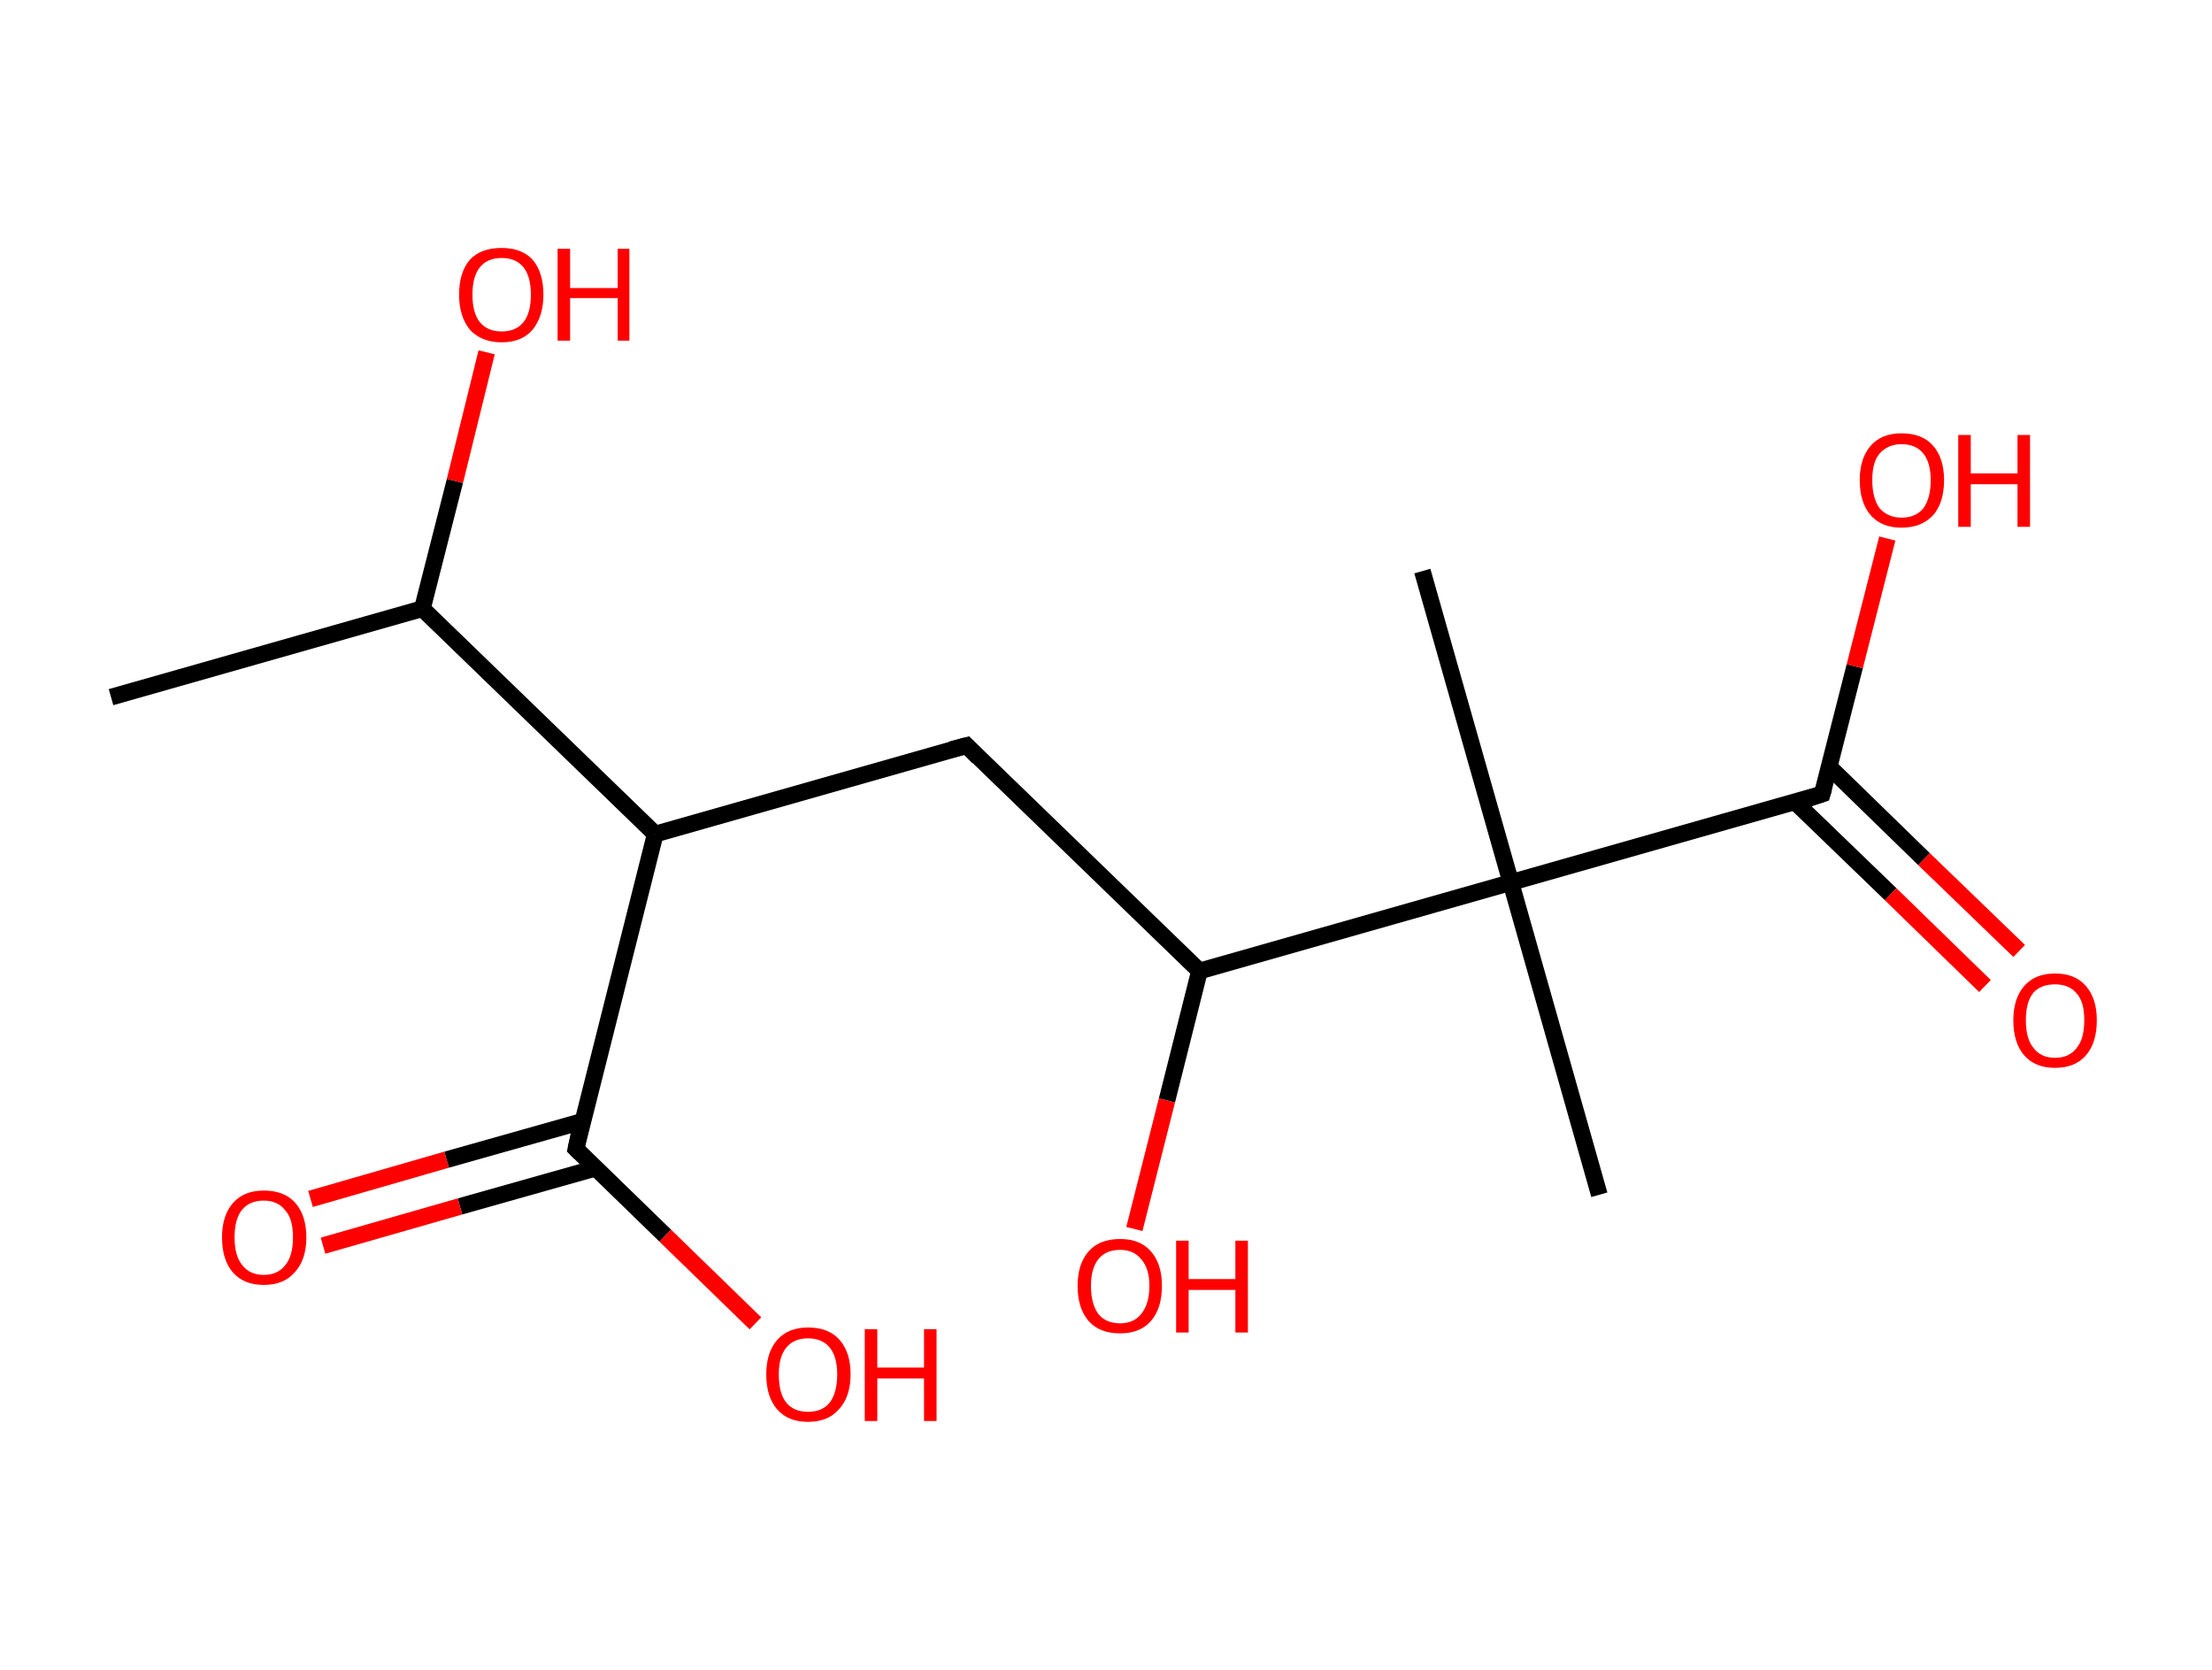 <?xml version='1.0' encoding='ASCII' standalone='yes'?>
<svg xmlns="http://www.w3.org/2000/svg" xmlns:rdkit="http://www.rdkit.org/xml" xmlns:xlink="http://www.w3.org/1999/xlink" version="1.1" baseProfile="full" xml:space="preserve" width="265px" height="200px" viewBox="0 0 265 200">
<!-- END OF HEADER -->
<rect style="opacity:1.0;fill:#FFFFFF;stroke:none" width="265.0" height="200.0" x="0.0" y="0.0"> </rect>
<path class="bond-0 atom-0 atom-1" d="M 13.3,83.5 L 50.6,72.9" style="fill:none;fill-rule:evenodd;stroke:#000000;stroke-width:2.0px;stroke-linecap:butt;stroke-linejoin:miter;stroke-opacity:1"/>
<path class="bond-1 atom-1 atom-2" d="M 50.6,72.9 L 54.5,57.6" style="fill:none;fill-rule:evenodd;stroke:#000000;stroke-width:2.0px;stroke-linecap:butt;stroke-linejoin:miter;stroke-opacity:1"/>
<path class="bond-1 atom-1 atom-2" d="M 54.5,57.6 L 58.3,42.2" style="fill:none;fill-rule:evenodd;stroke:#FF0000;stroke-width:2.0px;stroke-linecap:butt;stroke-linejoin:miter;stroke-opacity:1"/>
<path class="bond-2 atom-1 atom-3" d="M 50.6,72.9 L 78.5,99.9" style="fill:none;fill-rule:evenodd;stroke:#000000;stroke-width:2.0px;stroke-linecap:butt;stroke-linejoin:miter;stroke-opacity:1"/>
<path class="bond-3 atom-3 atom-4" d="M 78.5,99.9 L 115.8,89.3" style="fill:none;fill-rule:evenodd;stroke:#000000;stroke-width:2.0px;stroke-linecap:butt;stroke-linejoin:miter;stroke-opacity:1"/>
<path class="bond-4 atom-4 atom-5" d="M 115.8,89.3 L 143.7,116.3" style="fill:none;fill-rule:evenodd;stroke:#000000;stroke-width:2.0px;stroke-linecap:butt;stroke-linejoin:miter;stroke-opacity:1"/>
<path class="bond-5 atom-5 atom-6" d="M 143.7,116.3 L 139.8,131.8" style="fill:none;fill-rule:evenodd;stroke:#000000;stroke-width:2.0px;stroke-linecap:butt;stroke-linejoin:miter;stroke-opacity:1"/>
<path class="bond-5 atom-5 atom-6" d="M 139.8,131.8 L 135.9,147.2" style="fill:none;fill-rule:evenodd;stroke:#FF0000;stroke-width:2.0px;stroke-linecap:butt;stroke-linejoin:miter;stroke-opacity:1"/>
<path class="bond-6 atom-5 atom-7" d="M 143.7,116.3 L 181.0,105.7" style="fill:none;fill-rule:evenodd;stroke:#000000;stroke-width:2.0px;stroke-linecap:butt;stroke-linejoin:miter;stroke-opacity:1"/>
<path class="bond-7 atom-7 atom-8" d="M 181.0,105.7 L 170.4,68.4" style="fill:none;fill-rule:evenodd;stroke:#000000;stroke-width:2.0px;stroke-linecap:butt;stroke-linejoin:miter;stroke-opacity:1"/>
<path class="bond-8 atom-7 atom-9" d="M 181.0,105.7 L 191.6,143.1" style="fill:none;fill-rule:evenodd;stroke:#000000;stroke-width:2.0px;stroke-linecap:butt;stroke-linejoin:miter;stroke-opacity:1"/>
<path class="bond-9 atom-7 atom-10" d="M 181.0,105.7 L 218.3,95.1" style="fill:none;fill-rule:evenodd;stroke:#000000;stroke-width:2.0px;stroke-linecap:butt;stroke-linejoin:miter;stroke-opacity:1"/>
<path class="bond-10 atom-10 atom-11" d="M 215.1,96.1 L 226.5,107.1" style="fill:none;fill-rule:evenodd;stroke:#000000;stroke-width:2.0px;stroke-linecap:butt;stroke-linejoin:miter;stroke-opacity:1"/>
<path class="bond-10 atom-10 atom-11" d="M 226.5,107.1 L 237.8,118.1" style="fill:none;fill-rule:evenodd;stroke:#FF0000;stroke-width:2.0px;stroke-linecap:butt;stroke-linejoin:miter;stroke-opacity:1"/>
<path class="bond-10 atom-10 atom-11" d="M 219.2,91.9 L 230.5,102.9" style="fill:none;fill-rule:evenodd;stroke:#000000;stroke-width:2.0px;stroke-linecap:butt;stroke-linejoin:miter;stroke-opacity:1"/>
<path class="bond-10 atom-10 atom-11" d="M 230.5,102.9 L 241.9,113.9" style="fill:none;fill-rule:evenodd;stroke:#FF0000;stroke-width:2.0px;stroke-linecap:butt;stroke-linejoin:miter;stroke-opacity:1"/>
<path class="bond-11 atom-10 atom-12" d="M 218.3,95.1 L 222.2,79.8" style="fill:none;fill-rule:evenodd;stroke:#000000;stroke-width:2.0px;stroke-linecap:butt;stroke-linejoin:miter;stroke-opacity:1"/>
<path class="bond-11 atom-10 atom-12" d="M 222.2,79.8 L 226.1,64.5" style="fill:none;fill-rule:evenodd;stroke:#FF0000;stroke-width:2.0px;stroke-linecap:butt;stroke-linejoin:miter;stroke-opacity:1"/>
<path class="bond-12 atom-3 atom-13" d="M 78.5,99.9 L 69.0,137.6" style="fill:none;fill-rule:evenodd;stroke:#000000;stroke-width:2.0px;stroke-linecap:butt;stroke-linejoin:miter;stroke-opacity:1"/>
<path class="bond-13 atom-13 atom-14" d="M 69.8,134.3 L 53.5,138.9" style="fill:none;fill-rule:evenodd;stroke:#000000;stroke-width:2.0px;stroke-linecap:butt;stroke-linejoin:miter;stroke-opacity:1"/>
<path class="bond-13 atom-13 atom-14" d="M 53.5,138.9 L 37.2,143.6" style="fill:none;fill-rule:evenodd;stroke:#FF0000;stroke-width:2.0px;stroke-linecap:butt;stroke-linejoin:miter;stroke-opacity:1"/>
<path class="bond-13 atom-13 atom-14" d="M 71.4,139.9 L 55.1,144.5" style="fill:none;fill-rule:evenodd;stroke:#000000;stroke-width:2.0px;stroke-linecap:butt;stroke-linejoin:miter;stroke-opacity:1"/>
<path class="bond-13 atom-13 atom-14" d="M 55.1,144.5 L 38.7,149.2" style="fill:none;fill-rule:evenodd;stroke:#FF0000;stroke-width:2.0px;stroke-linecap:butt;stroke-linejoin:miter;stroke-opacity:1"/>
<path class="bond-14 atom-13 atom-15" d="M 69.0,137.6 L 79.7,148.0" style="fill:none;fill-rule:evenodd;stroke:#000000;stroke-width:2.0px;stroke-linecap:butt;stroke-linejoin:miter;stroke-opacity:1"/>
<path class="bond-14 atom-13 atom-15" d="M 79.7,148.0 L 90.5,158.5" style="fill:none;fill-rule:evenodd;stroke:#FF0000;stroke-width:2.0px;stroke-linecap:butt;stroke-linejoin:miter;stroke-opacity:1"/>
<path d="M 113.9,89.8 L 115.8,89.3 L 117.2,90.7" style="fill:none;stroke:#000000;stroke-width:2.0px;stroke-linecap:butt;stroke-linejoin:miter;stroke-opacity:1;"/>
<path d="M 216.5,95.7 L 218.3,95.1 L 218.5,94.4" style="fill:none;stroke:#000000;stroke-width:2.0px;stroke-linecap:butt;stroke-linejoin:miter;stroke-opacity:1;"/>
<path d="M 69.4,135.7 L 69.0,137.6 L 69.5,138.1" style="fill:none;stroke:#000000;stroke-width:2.0px;stroke-linecap:butt;stroke-linejoin:miter;stroke-opacity:1;"/>
<path class="atom-2" d="M 55.0 35.3 Q 55.0 32.6, 56.3 31.1 Q 57.6 29.7, 60.1 29.7 Q 62.5 29.7, 63.8 31.1 Q 65.1 32.6, 65.1 35.3 Q 65.1 37.9, 63.8 39.5 Q 62.5 41.0, 60.1 41.0 Q 57.7 41.0, 56.3 39.5 Q 55.0 37.9, 55.0 35.3 M 60.1 39.7 Q 61.8 39.7, 62.7 38.6 Q 63.6 37.5, 63.6 35.3 Q 63.6 33.1, 62.7 32.0 Q 61.8 30.9, 60.1 30.9 Q 58.4 30.9, 57.5 32.0 Q 56.6 33.1, 56.6 35.3 Q 56.6 37.5, 57.5 38.6 Q 58.4 39.7, 60.1 39.7 " fill="#FF0000"/>
<path class="atom-2" d="M 66.8 29.8 L 68.3 29.8 L 68.3 34.5 L 74.0 34.5 L 74.0 29.8 L 75.4 29.8 L 75.4 40.8 L 74.0 40.8 L 74.0 35.7 L 68.3 35.7 L 68.3 40.8 L 66.8 40.8 L 66.8 29.8 " fill="#FF0000"/>
<path class="atom-6" d="M 129.1 154.0 Q 129.1 151.4, 130.4 149.9 Q 131.7 148.4, 134.2 148.4 Q 136.6 148.4, 137.9 149.9 Q 139.2 151.4, 139.2 154.0 Q 139.2 156.7, 137.9 158.2 Q 136.6 159.7, 134.2 159.7 Q 131.7 159.7, 130.4 158.2 Q 129.1 156.7, 129.1 154.0 M 134.2 158.5 Q 135.8 158.5, 136.7 157.4 Q 137.7 156.2, 137.7 154.0 Q 137.7 151.9, 136.7 150.8 Q 135.8 149.7, 134.2 149.7 Q 132.5 149.7, 131.6 150.8 Q 130.7 151.9, 130.7 154.0 Q 130.7 156.2, 131.6 157.4 Q 132.5 158.5, 134.2 158.5 " fill="#FF0000"/>
<path class="atom-6" d="M 140.9 148.6 L 142.4 148.6 L 142.4 153.2 L 148.0 153.2 L 148.0 148.6 L 149.5 148.6 L 149.5 159.6 L 148.0 159.6 L 148.0 154.5 L 142.4 154.5 L 142.4 159.6 L 140.9 159.6 L 140.9 148.6 " fill="#FF0000"/>
<path class="atom-11" d="M 241.2 122.2 Q 241.2 119.6, 242.5 118.1 Q 243.8 116.6, 246.2 116.6 Q 248.6 116.6, 249.9 118.1 Q 251.2 119.6, 251.2 122.2 Q 251.2 124.9, 249.9 126.4 Q 248.6 127.9, 246.2 127.9 Q 243.8 127.9, 242.5 126.4 Q 241.2 124.9, 241.2 122.2 M 246.2 126.7 Q 247.9 126.7, 248.8 125.5 Q 249.7 124.4, 249.7 122.2 Q 249.7 120.0, 248.8 119.0 Q 247.9 117.9, 246.2 117.9 Q 244.5 117.9, 243.6 118.9 Q 242.7 120.0, 242.7 122.2 Q 242.7 124.4, 243.6 125.5 Q 244.5 126.7, 246.2 126.7 " fill="#FF0000"/>
<path class="atom-12" d="M 222.8 57.5 Q 222.8 54.9, 224.1 53.4 Q 225.4 51.9, 227.8 51.9 Q 230.3 51.9, 231.6 53.4 Q 232.9 54.9, 232.9 57.5 Q 232.9 60.2, 231.6 61.7 Q 230.2 63.2, 227.8 63.2 Q 225.4 63.2, 224.1 61.7 Q 222.8 60.2, 222.8 57.5 M 227.8 62.0 Q 229.5 62.0, 230.4 60.9 Q 231.3 59.7, 231.3 57.5 Q 231.3 55.4, 230.4 54.3 Q 229.5 53.2, 227.8 53.2 Q 226.2 53.2, 225.2 54.3 Q 224.3 55.3, 224.3 57.5 Q 224.3 59.7, 225.2 60.9 Q 226.2 62.0, 227.8 62.0 " fill="#FF0000"/>
<path class="atom-12" d="M 234.6 52.1 L 236.1 52.1 L 236.1 56.7 L 241.7 56.7 L 241.7 52.1 L 243.2 52.1 L 243.2 63.1 L 241.7 63.1 L 241.7 58.0 L 236.1 58.0 L 236.1 63.1 L 234.6 63.1 L 234.6 52.1 " fill="#FF0000"/>
<path class="atom-14" d="M 26.6 148.2 Q 26.6 145.6, 27.9 144.1 Q 29.2 142.6, 31.6 142.6 Q 34.1 142.6, 35.4 144.1 Q 36.7 145.6, 36.7 148.2 Q 36.7 150.9, 35.3 152.4 Q 34.0 153.9, 31.6 153.9 Q 29.2 153.9, 27.9 152.4 Q 26.6 150.9, 26.6 148.2 M 31.6 152.7 Q 33.3 152.7, 34.2 151.5 Q 35.1 150.4, 35.1 148.2 Q 35.1 146.0, 34.2 145.0 Q 33.3 143.8, 31.6 143.8 Q 29.9 143.8, 29.0 144.9 Q 28.1 146.0, 28.1 148.2 Q 28.1 150.4, 29.0 151.5 Q 29.9 152.7, 31.6 152.7 " fill="#FF0000"/>
<path class="atom-15" d="M 91.8 164.6 Q 91.8 162.0, 93.1 160.5 Q 94.4 159.0, 96.8 159.0 Q 99.3 159.0, 100.6 160.5 Q 101.9 162.0, 101.9 164.6 Q 101.9 167.3, 100.5 168.8 Q 99.2 170.3, 96.8 170.3 Q 94.4 170.3, 93.1 168.8 Q 91.8 167.3, 91.8 164.6 M 96.8 169.1 Q 98.5 169.1, 99.4 168.0 Q 100.3 166.8, 100.3 164.6 Q 100.3 162.5, 99.4 161.4 Q 98.5 160.3, 96.8 160.3 Q 95.1 160.3, 94.2 161.4 Q 93.3 162.5, 93.3 164.6 Q 93.3 166.9, 94.2 168.0 Q 95.1 169.1, 96.8 169.1 " fill="#FF0000"/>
<path class="atom-15" d="M 103.6 159.2 L 105.1 159.2 L 105.1 163.8 L 110.7 163.8 L 110.7 159.2 L 112.2 159.2 L 112.2 170.2 L 110.7 170.2 L 110.7 165.1 L 105.1 165.1 L 105.1 170.2 L 103.6 170.2 L 103.6 159.2 " fill="#FF0000"/>
</svg>
